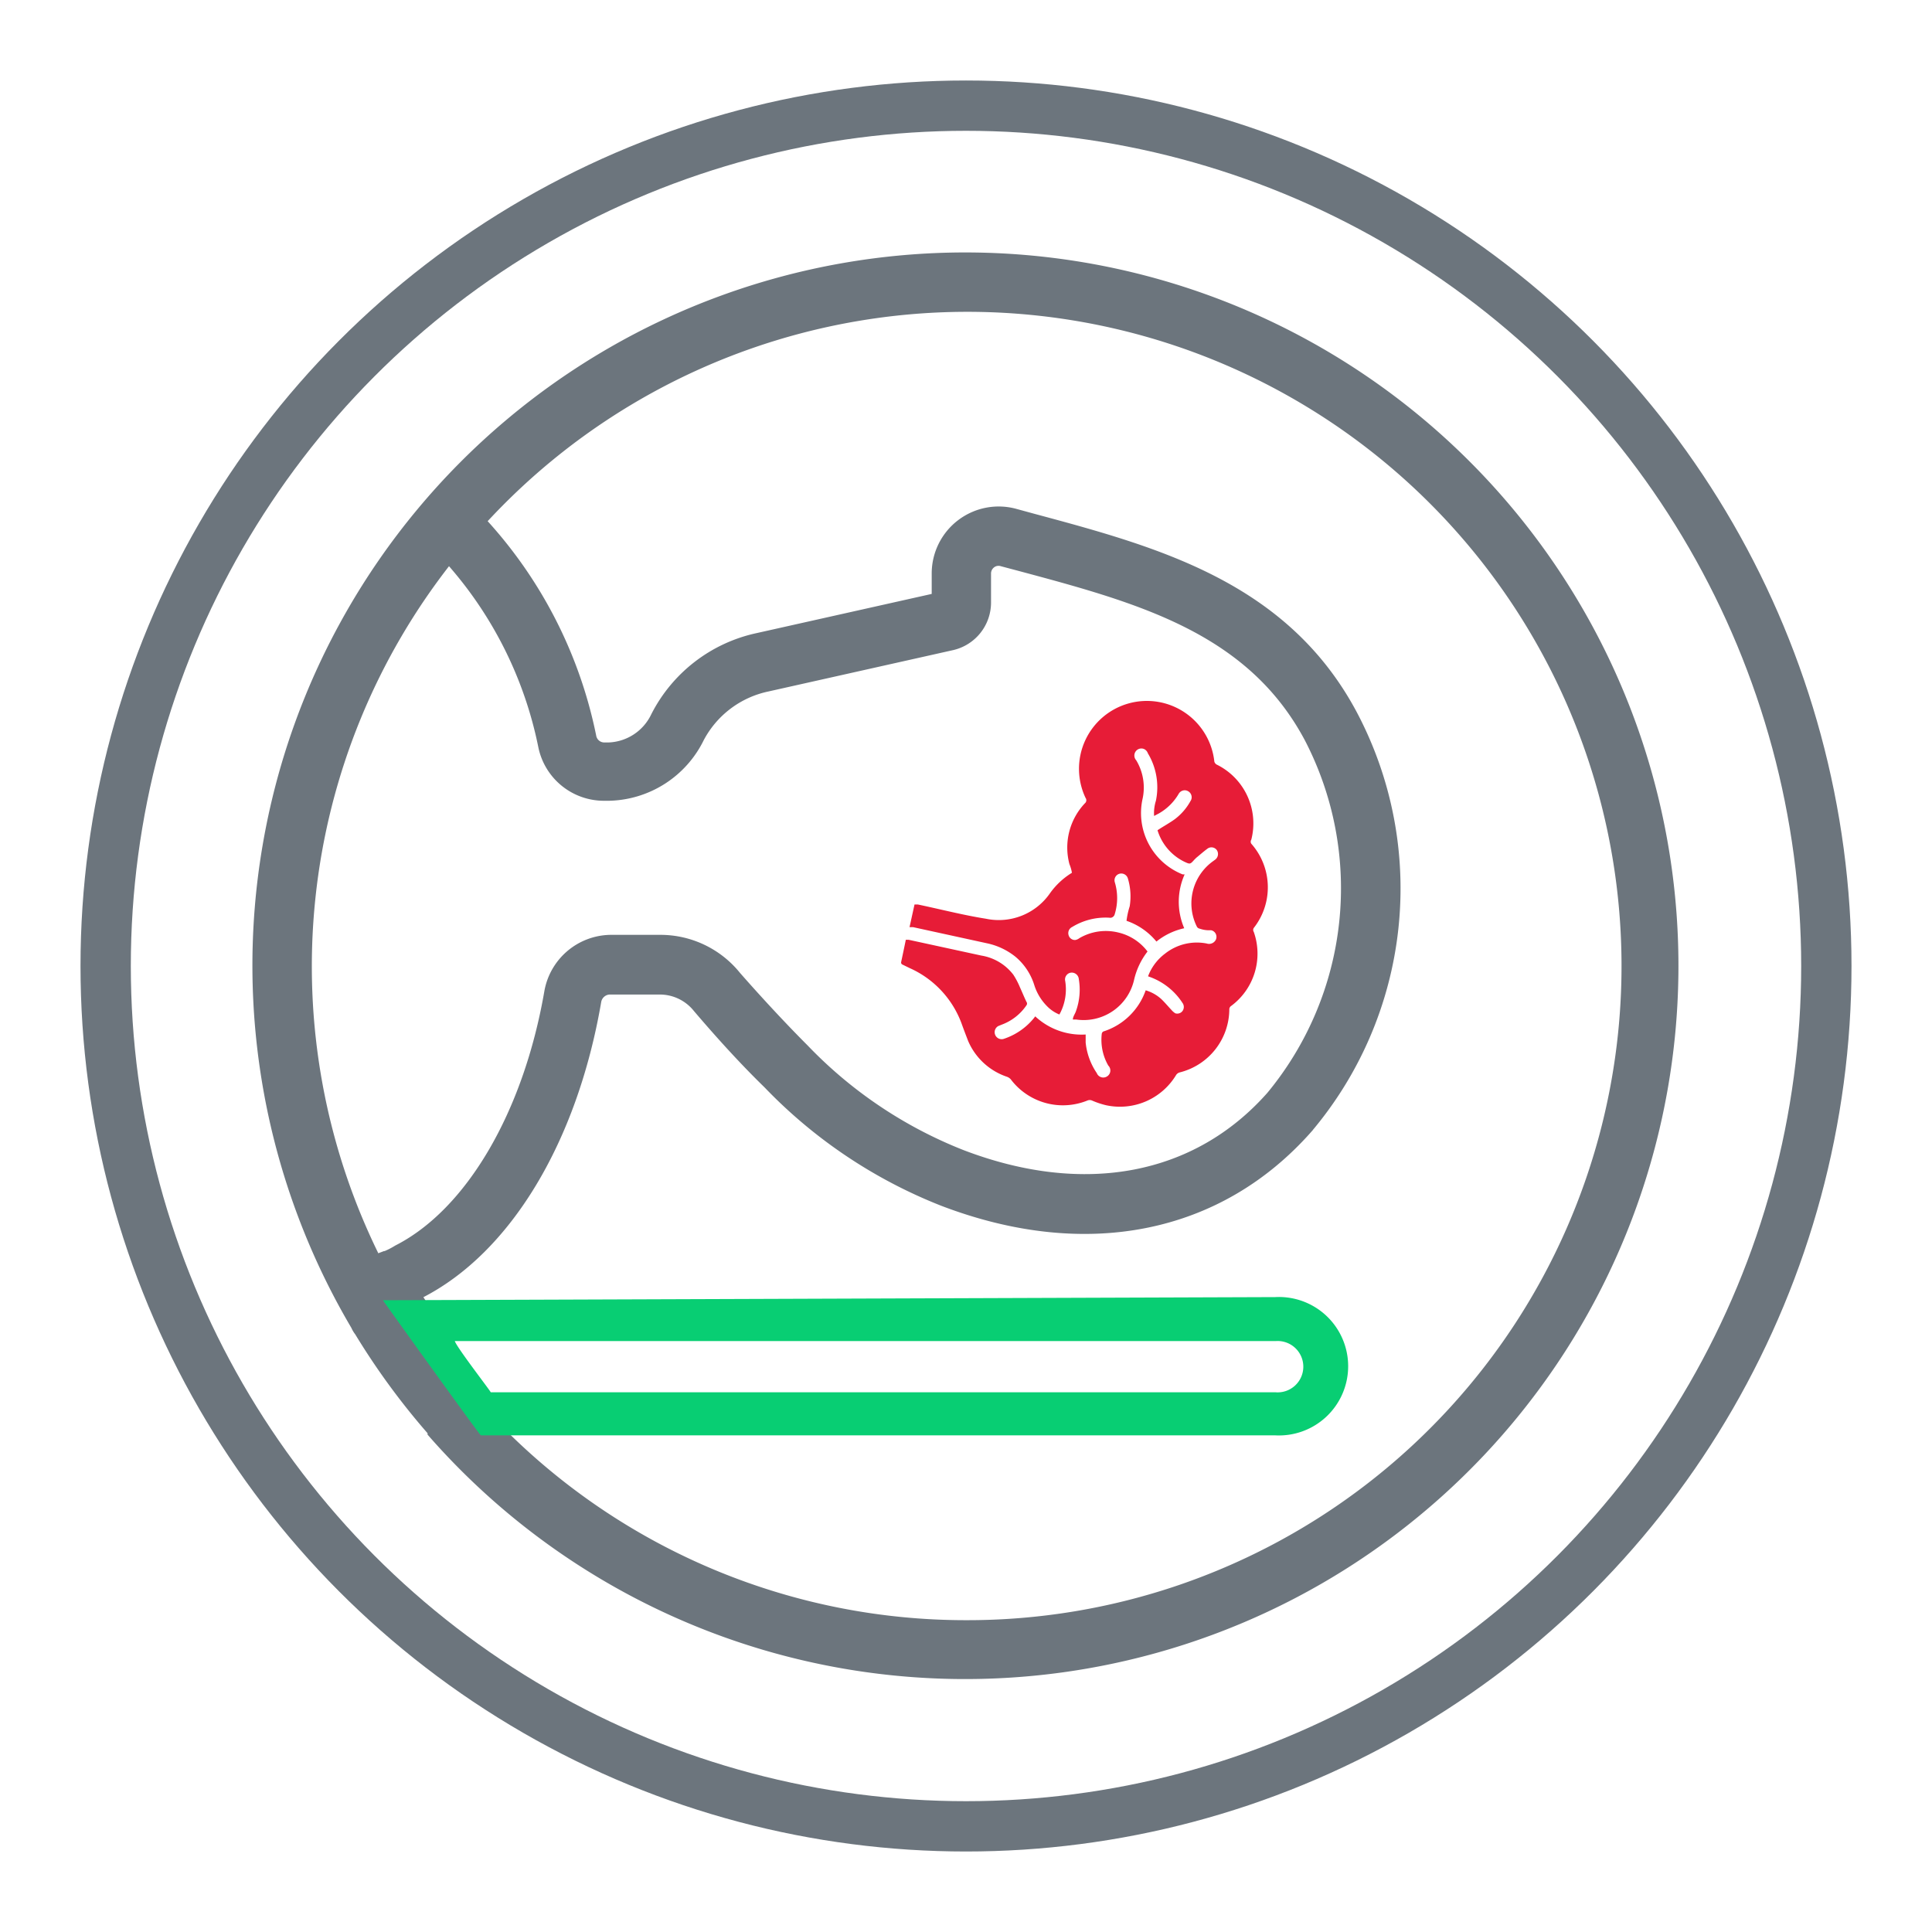 <svg xmlns="http://www.w3.org/2000/svg" xmlns:xlink="http://www.w3.org/1999/xlink" width="48" height="48" viewBox="0 0 48 48">
  <defs>
    <clipPath id="clip-path">
      <rect id="Rectangle_9235" data-name="Rectangle 9235" width="48" height="48" transform="translate(414 6041)" fill="#fff"/>
    </clipPath>
  </defs>
  <g id="ct-scan-icn" transform="translate(-414 -6041)" clip-path="url(#clip-path)">
    <g id="ct-scan-icn-2" data-name="ct-scan-icn">
      <g id="Ellipse_1248" data-name="Ellipse 1248" transform="translate(416 6043)" fill="none" stroke="#6c757d" stroke-width="1.25">
        <circle cx="22" cy="22" r="22" stroke="none"/>
        <circle cx="22" cy="22" r="21.375" fill="none"/>
      </g>
      <g id="Group_27881" data-name="Group 27881">
        <path id="noun-ct-scan-695624-404040" d="M35.914,18.362A17.54,17.54,0,0,0,20.8,44.826a.588.588,0,0,0,.084.141,17.648,17.648,0,0,0,1.827,2.49v.034A17.547,17.547,0,1,0,35.915,18.362ZM21.352,43.224a.557.557,0,0,0-.118.062A16.381,16.381,0,0,1,23.061,25.71a9.949,9.949,0,0,1,2.4,4.739,1.489,1.489,0,0,0,1.457,1.186h.124a2.509,2.509,0,0,0,2.2-1.41,2.543,2.543,0,0,1,1.719-1.3l4.6-1.03h0a1.038,1.038,0,0,0,.8-1.007v-.719a.367.367,0,0,1,.148-.3.355.355,0,0,1,.319-.055l.444.118c2.958.793,5.751,1.546,7.213,4.289a8.151,8.151,0,0,1-.949,8.957c-1.862,2.109-4.684,2.647-7.747,1.474l0,0a11.06,11.06,0,0,1-3.936-2.642c-.563-.563-1.18-1.232-1.687-1.81a2.367,2.367,0,0,0-1.855-.884H27.087a1.518,1.518,0,0,0-1.477,1.259c-.528,3.047-1.968,5.509-3.79,6.438a2.018,2.018,0,0,1-.467.214Zm1.017,1.985c-.032-.045.9,1.264,1.012,1.321-.009-.02-.7-.872-1.012-1.333Zm13.545,7.134a16.368,16.368,0,0,1-11.487-4.7c.093-.046-2.275-3.6-2.248-3.569l.136-.067c2.141-1.084,3.773-3.79,4.363-7.225h0a.4.4,0,0,1,.371-.333H28.3a1.257,1.257,0,0,1,.99.474c.523.613,1.124,1.282,1.743,1.884l0,0a12.176,12.176,0,0,0,4.324,2.9c3.526,1.349,6.8.7,9-1.783A9.182,9.182,0,0,0,45.473,29.7c-1.687-3.176-4.852-4.03-7.91-4.852l-.432-.118h0a1.489,1.489,0,0,0-1.894,1.434v.647l-4.5,1.007,0,0a3.667,3.667,0,0,0-2.484,1.918,1.4,1.4,0,0,1-1.21.8h-.124a.378.378,0,0,1-.365-.314,11.075,11.075,0,0,0-2.716-5.309.636.636,0,0,0-.055-.039A16.428,16.428,0,1,1,35.914,52.343Z" transform="translate(402.086 6029.085)" fill="#6c757d" stroke="#6c757d" stroke-width="0.35"/>
        <path id="noun-ct-scan-695624-404040-2" data-name="noun-ct-scan-695624-404040" d="M22.9,47.908H43.29a.638.638,0,1,1,0,1.272h-19.5c0-.026-.906-1.194-.893-1.283Zm.644,2.342H43.28a1.72,1.72,0,1,0,0-3.435l-22.168.078C21.091,46.872,23.5,50.226,23.544,50.249Z" transform="translate(402.402 6026.411)" fill="#08ce73"/>
        <path id="noun-ct-scan-695624-404040-3" data-name="noun-ct-scan-695624-404040" d="M36.182,37.277a.058.058,0,0,1-.027-.05c.039-.185.079-.371.118-.563h.067l1.81.393a1.256,1.256,0,0,1,.793.474,1.9,1.9,0,0,1,.163.309c.057.124.106.247.163.365a.072.072,0,0,1,0,.089,1.279,1.279,0,0,1-.613.479l-.084.034v0a.174.174,0,0,0,.129.321,1.62,1.62,0,0,0,.753-.516l.034-.045v0a1.688,1.688,0,0,0,1.253.451v.2a1.639,1.639,0,0,0,.276.758.173.173,0,0,0,.257.082.172.172,0,0,0,.029-.268A1.289,1.289,0,0,1,41.141,39a.08.08,0,0,1,.039-.057,1.638,1.638,0,0,0,1.052-1.023.99.99,0,0,1,.383.213c.089.084.168.18.252.269v0a.456.456,0,0,0,.1.089.163.163,0,0,0,.18-.057.17.17,0,0,0,0-.2,1.626,1.626,0,0,0-.782-.635l-.074-.027h0a1.248,1.248,0,0,1,.422-.563,1.273,1.273,0,0,1,1.035-.252.188.188,0,0,0,.23-.1.17.17,0,0,0-.007-.144.166.166,0,0,0-.117-.086.712.712,0,0,1-.281-.039.1.1,0,0,1-.067-.046,1.291,1.291,0,0,1,.393-1.625l.062-.045A.175.175,0,0,0,44,34.437a.165.165,0,0,0-.237-.033c-.1.074-.185.151-.276.225l-.045.045c-.106.118-.106.118-.252.05a1.289,1.289,0,0,1-.664-.781c.151-.1.3-.18.432-.276h0a1.416,1.416,0,0,0,.388-.45.164.164,0,0,0,.024-.132.17.17,0,0,0-.081-.11.166.166,0,0,0-.13-.019.175.175,0,0,0-.106.081,1.325,1.325,0,0,1-.494.489l-.118.062a1.048,1.048,0,0,1,.045-.377l0,0a1.635,1.635,0,0,0-.2-1.18.177.177,0,0,0-.1-.108.174.174,0,0,0-.151.014.175.175,0,0,0-.038.268,1.315,1.315,0,0,1,.153.98,1.64,1.64,0,0,0,1,1.855h.05a1.661,1.661,0,0,0-.01,1.338,1.67,1.67,0,0,0-.691.331,1.656,1.656,0,0,0-.743-.516,1.986,1.986,0,0,1,.079-.36,1.545,1.545,0,0,0-.045-.691.171.171,0,0,0-.209-.118.169.169,0,0,0-.117.208,1.357,1.357,0,0,1,0,.793.118.118,0,0,1-.05.074.108.108,0,0,1-.086.017,1.593,1.593,0,0,0-.921.23.169.169,0,0,0-.091.2.163.163,0,0,0,.168.124.235.235,0,0,0,.1-.045,1.3,1.3,0,0,1,.968-.141,1.273,1.273,0,0,1,.726.472,1.8,1.8,0,0,0-.333.7,1.285,1.285,0,0,1-1.438.99h-.084c0-.074.057-.141.079-.214h0a1.576,1.576,0,0,0,.069-.788.176.176,0,0,0-.192-.163.165.165,0,0,0-.12.072.169.169,0,0,0-.026.137,1.292,1.292,0,0,1-.118.781l-.027.05v0a.89.89,0,0,1-.3-.2,1.3,1.3,0,0,1-.321-.523,1.5,1.5,0,0,0-.467-.709,1.685,1.685,0,0,0-.714-.338l-1.832-.4h-.089l.124-.563h.084c.563.118,1.124.264,1.687.353v0a1.548,1.548,0,0,0,1.6-.64A1.865,1.865,0,0,1,40.4,35a1.01,1.01,0,0,0-.062-.214,1.6,1.6,0,0,1,.4-1.529.1.1,0,0,0,0-.118,1.686,1.686,0,1,1,3.2-.9.126.126,0,0,0,.057.072,1.627,1.627,0,0,1,.861,1.867.091.091,0,0,0,0,.1,1.633,1.633,0,0,1,.062,2.092.091.091,0,0,0,0,.1,1.617,1.617,0,0,1-.563,1.839.1.1,0,0,0-.045.089,1.625,1.625,0,0,1-1.237,1.563.154.154,0,0,0-.084.062,1.63,1.63,0,0,1-1.738.753,2.086,2.086,0,0,1-.353-.118.144.144,0,0,0-.113,0,1.622,1.622,0,0,1-1.906-.528.232.232,0,0,0-.094-.062,1.607,1.607,0,0,1-.963-.887c-.067-.175-.106-.276-.151-.4a2.425,2.425,0,0,0-1.3-1.412Z" transform="translate(400.232 6027.684)" fill="#e71c37"/>
      </g>
    </g>
  </g>
</svg>
